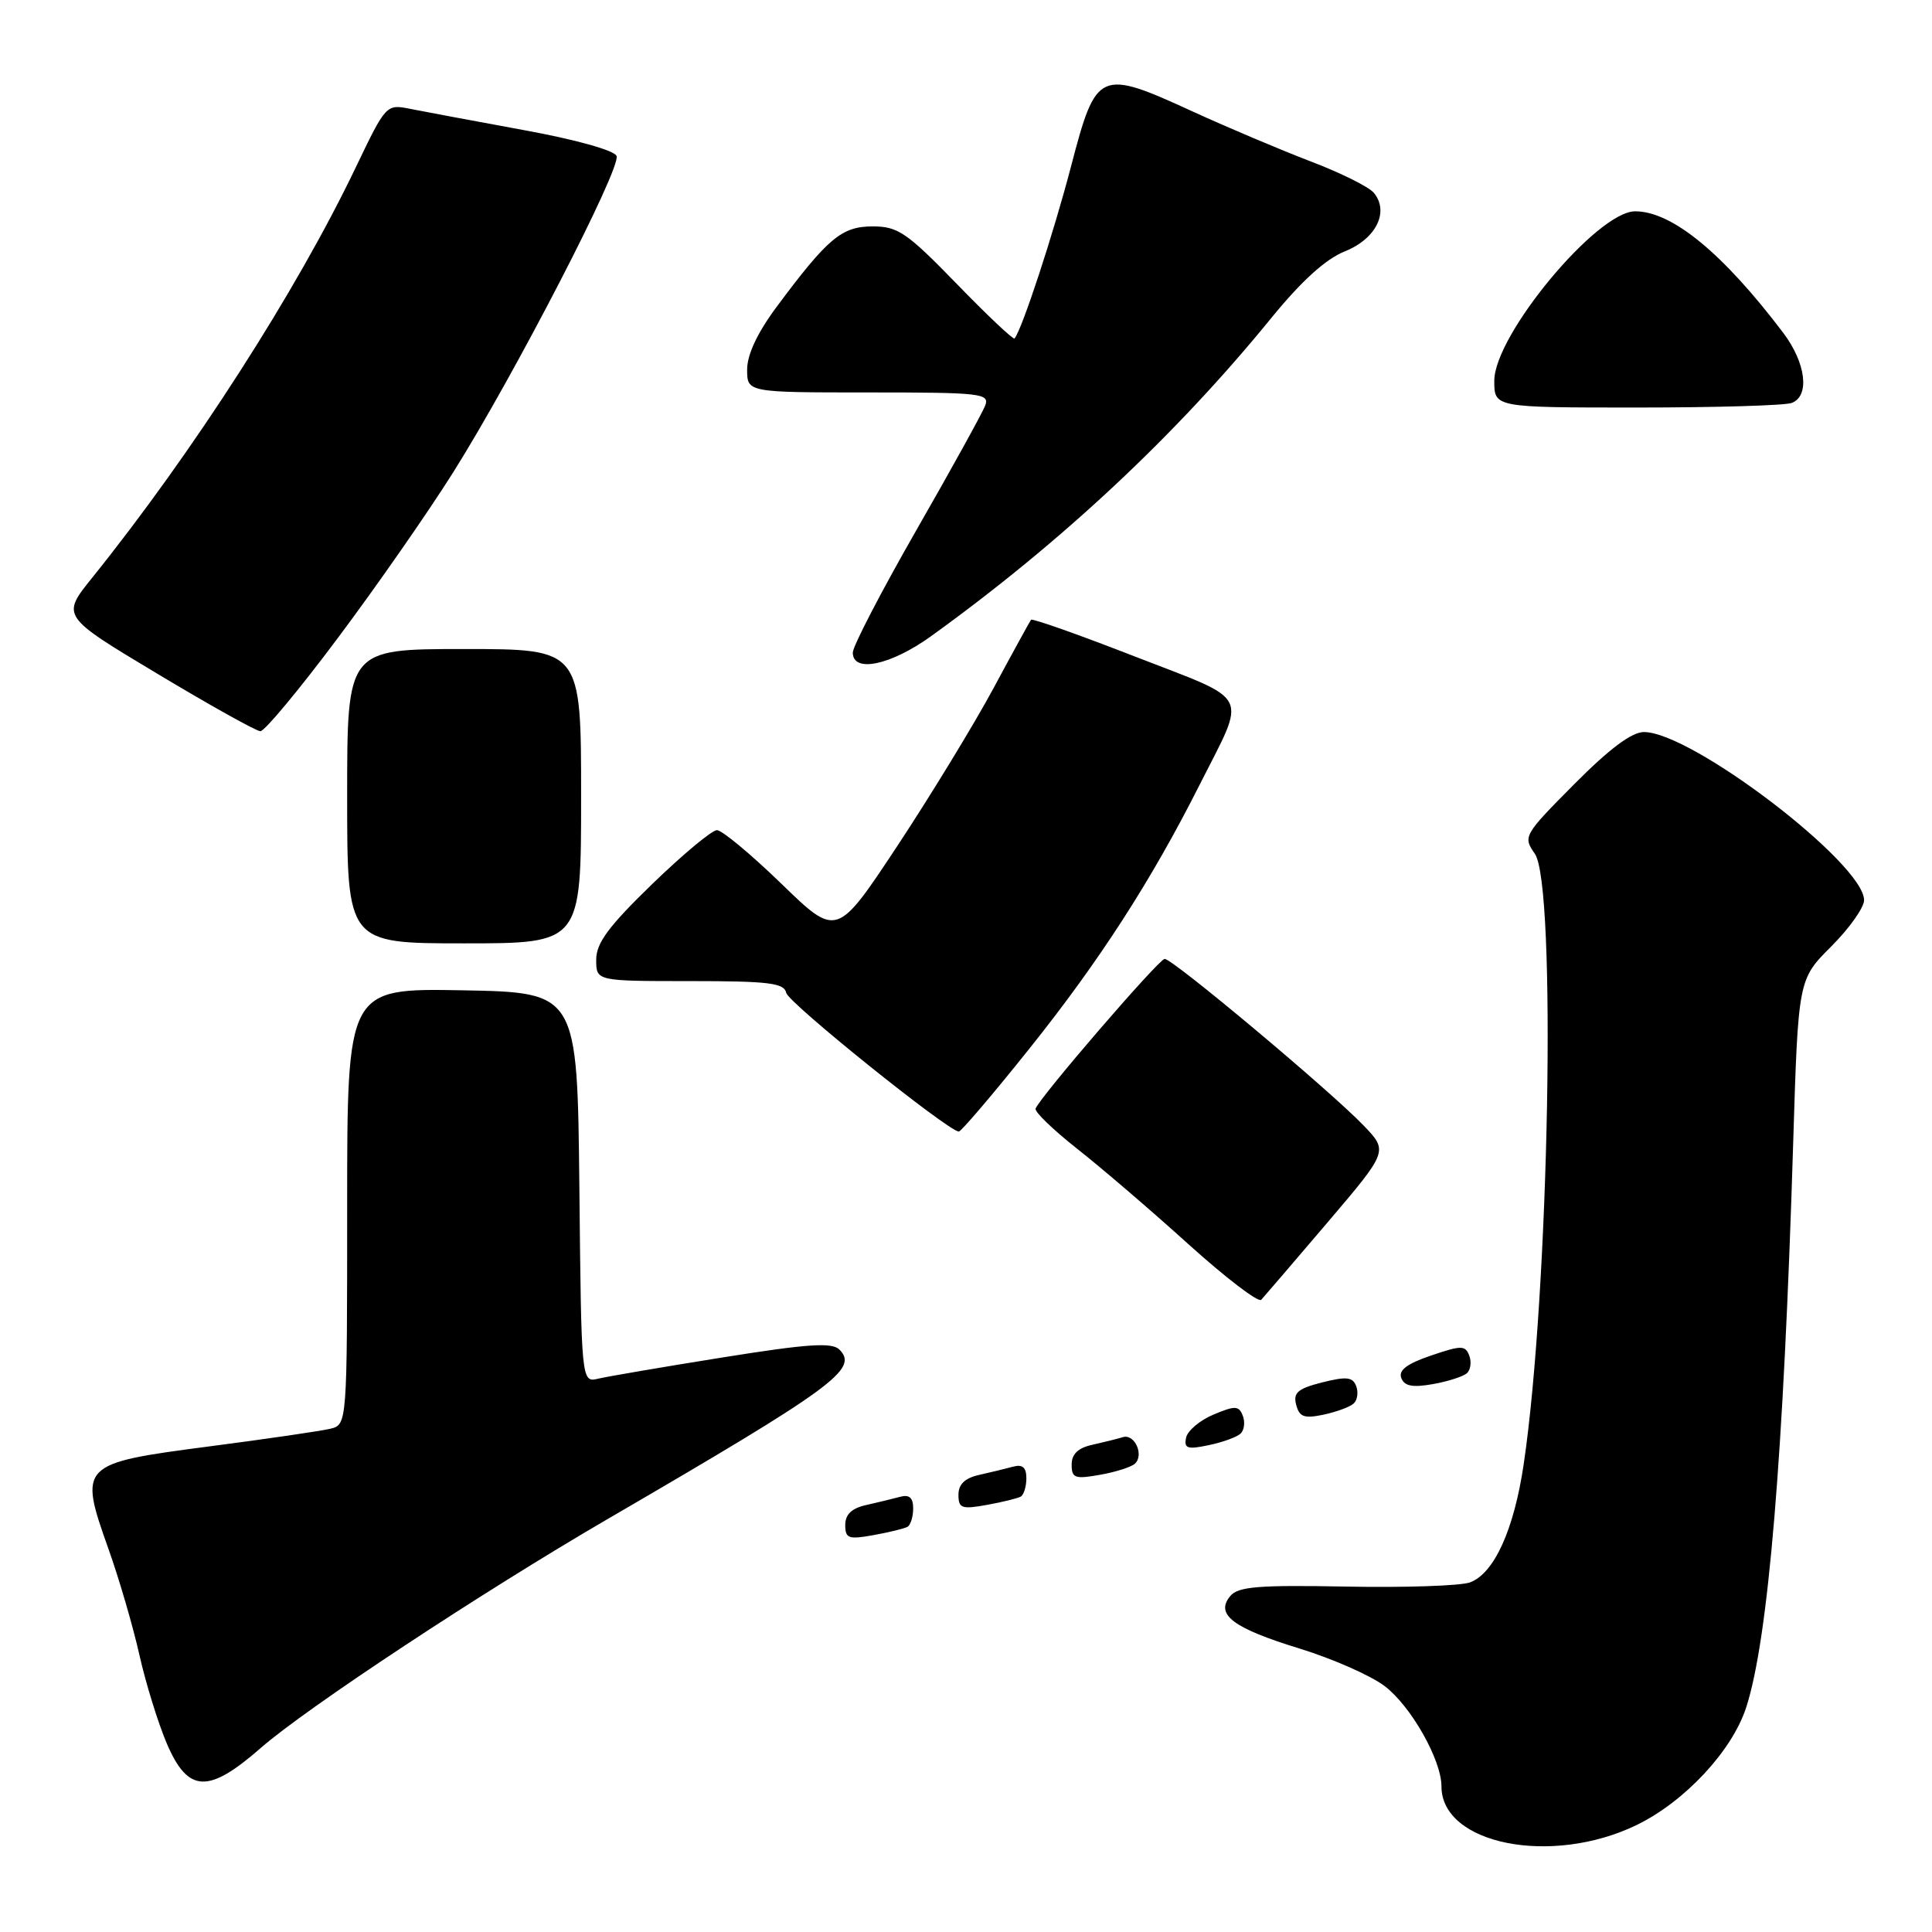 <?xml version="1.0" encoding="UTF-8" standalone="no"?>
<!DOCTYPE svg PUBLIC "-//W3C//DTD SVG 1.1//EN" "http://www.w3.org/Graphics/SVG/1.1/DTD/svg11.dtd" >
<svg xmlns="http://www.w3.org/2000/svg" xmlns:xlink="http://www.w3.org/1999/xlink" version="1.1" viewBox="0 0 256 256">
 <g >
 <path fill="currentColor"
d=" M 216.85 241.83 C 223.23 238.74 229.52 231.99 231.38 226.24 C 234.32 217.16 236.33 192.95 237.60 151.64 C 238.27 129.78 238.27 129.78 242.64 125.42 C 245.04 123.02 247.00 120.26 247.00 119.28 C 247.00 114.44 224.17 97.00 217.83 97.00 C 216.21 97.00 213.26 99.21 208.60 103.90 C 201.90 110.65 201.78 110.85 203.37 113.12 C 206.26 117.25 205.28 171.20 201.90 194.00 C 200.61 202.73 197.97 208.51 194.77 209.68 C 193.52 210.13 186.15 210.38 178.39 210.23 C 166.75 210.01 164.06 210.23 163.02 211.48 C 160.98 213.93 163.36 215.73 172.20 218.44 C 176.58 219.79 181.66 222.03 183.48 223.42 C 186.97 226.08 191.00 233.20 191.00 236.70 C 191.00 244.39 205.58 247.29 216.85 241.83 Z  M 34.57 231.60 C 40.59 226.33 63.86 210.97 80.50 201.29 C 110.59 183.78 113.81 181.41 111.22 178.82 C 110.25 177.85 107.03 178.06 95.74 179.87 C 87.91 181.12 80.50 182.39 79.27 182.68 C 77.03 183.21 77.03 183.21 76.77 157.35 C 76.50 131.50 76.50 131.50 61.25 131.22 C 46.00 130.95 46.00 130.95 46.00 159.87 C 46.00 188.78 46.00 188.78 43.75 189.32 C 42.51 189.62 35.25 190.68 27.62 191.67 C 10.59 193.90 10.41 194.09 14.35 205.18 C 15.79 209.21 17.64 215.57 18.48 219.32 C 19.32 223.07 20.96 228.35 22.12 231.07 C 24.93 237.58 27.60 237.70 34.57 231.60 Z  M 120.25 202.31 C 120.66 202.07 121.00 200.98 121.00 199.87 C 121.00 198.45 120.49 198.00 119.25 198.34 C 118.29 198.60 116.26 199.09 114.75 199.43 C 112.86 199.85 112.00 200.67 112.00 202.06 C 112.00 203.86 112.43 204.01 115.75 203.41 C 117.81 203.04 119.84 202.54 120.25 202.31 Z  M 135.25 198.31 C 135.66 198.07 136.00 196.98 136.00 195.87 C 136.00 194.45 135.49 194.00 134.25 194.34 C 133.29 194.60 131.26 195.09 129.75 195.43 C 127.86 195.85 127.00 196.67 127.00 198.06 C 127.00 199.86 127.43 200.01 130.75 199.41 C 132.81 199.04 134.84 198.54 135.25 198.31 Z  M 150.38 193.95 C 151.63 192.80 150.34 189.95 148.79 190.43 C 148.08 190.65 146.26 191.10 144.75 191.44 C 142.85 191.85 142.00 192.67 142.00 194.06 C 142.00 195.86 142.43 196.01 145.75 195.42 C 147.81 195.06 149.90 194.39 150.38 193.95 Z  M 164.38 189.96 C 164.87 189.51 165.00 188.44 164.68 187.60 C 164.16 186.25 163.67 186.23 160.79 187.44 C 158.98 188.20 157.35 189.58 157.16 190.51 C 156.87 191.93 157.34 192.09 160.16 191.49 C 162.00 191.11 163.90 190.42 164.38 189.96 Z  M 179.38 185.96 C 179.87 185.51 180.01 184.47 179.70 183.66 C 179.24 182.45 178.40 182.37 175.18 183.18 C 171.96 184.00 171.33 184.54 171.75 186.14 C 172.17 187.76 172.81 187.99 175.38 187.45 C 177.10 187.08 178.90 186.42 179.38 185.96 Z  M 194.38 181.95 C 194.87 181.50 195.00 180.45 194.68 179.61 C 194.16 178.25 193.63 178.25 189.61 179.62 C 186.43 180.70 185.28 181.57 185.68 182.60 C 186.09 183.67 187.17 183.88 189.87 183.40 C 191.86 183.05 193.90 182.39 194.38 181.95 Z  M 175.87 162.02 C 183.94 152.54 183.94 152.54 180.72 149.17 C 176.29 144.55 155.33 126.99 154.32 127.06 C 153.52 127.11 137.77 145.39 137.22 146.90 C 137.07 147.32 139.55 149.71 142.72 152.21 C 145.90 154.71 152.54 160.40 157.47 164.86 C 162.40 169.31 166.75 172.63 167.12 172.23 C 167.49 171.83 171.43 167.23 175.87 162.02 Z  M 136.43 138.91 C 145.68 127.34 152.55 116.69 158.95 104.00 C 165.23 91.55 165.99 93.06 150.48 87.03 C 143.02 84.12 136.78 81.92 136.62 82.12 C 136.46 82.33 134.21 86.42 131.63 91.22 C 129.04 96.02 123.32 105.40 118.91 112.08 C 110.88 124.22 110.88 124.22 103.55 117.11 C 99.51 113.20 95.67 110.00 95.00 110.00 C 94.33 110.00 90.46 113.23 86.39 117.17 C 80.63 122.76 79.00 124.96 79.00 127.17 C 79.00 130.00 79.00 130.00 91.43 130.00 C 101.88 130.00 103.90 130.25 104.18 131.56 C 104.45 132.87 125.44 149.75 127.04 149.94 C 127.33 149.97 131.56 145.01 136.43 138.91 Z  M 77.00 105.50 C 77.00 86.00 77.00 86.00 61.50 86.00 C 46.00 86.00 46.00 86.00 46.00 105.50 C 46.00 125.00 46.00 125.00 61.50 125.00 C 77.00 125.00 77.00 125.00 77.00 105.50 Z  M 44.74 84.57 C 49.83 77.78 56.73 67.87 60.08 62.54 C 68.17 49.66 82.32 22.27 81.70 20.67 C 81.42 19.93 76.28 18.49 69.36 17.23 C 62.84 16.03 56.07 14.77 54.33 14.42 C 51.19 13.79 51.13 13.85 47.16 22.14 C 39.30 38.57 25.57 59.95 12.20 76.57 C 8.12 81.64 8.12 81.64 20.81 89.25 C 27.79 93.44 33.95 96.88 34.50 96.89 C 35.05 96.91 39.66 91.37 44.74 84.57 Z  M 123.37 84.30 C 140.64 71.85 155.82 57.65 168.46 42.13 C 172.46 37.22 175.66 34.32 178.21 33.30 C 182.34 31.65 184.12 28.05 182.04 25.55 C 181.39 24.76 177.62 22.89 173.68 21.39 C 169.73 19.88 162.70 16.91 158.05 14.78 C 145.65 9.10 145.26 9.27 141.93 22.00 C 139.59 30.97 135.41 43.70 134.43 44.85 C 134.27 45.04 130.81 41.78 126.76 37.60 C 120.16 30.81 118.98 30.00 115.64 30.00 C 111.52 30.00 109.70 31.53 102.87 40.71 C 100.37 44.08 99.00 46.99 99.00 48.96 C 99.00 52.00 99.00 52.00 115.11 52.00 C 130.04 52.00 131.16 52.13 130.54 53.75 C 130.17 54.71 126.08 62.13 121.44 70.22 C 116.80 78.32 113.00 85.63 113.00 86.47 C 113.00 89.21 118.02 88.15 123.37 84.30 Z  M 237.42 53.39 C 239.84 52.46 239.30 48.09 236.28 44.09 C 228.28 33.53 221.55 28.00 216.67 28.00 C 211.62 28.00 198.00 44.39 198.00 50.46 C 198.00 54.00 198.00 54.00 216.92 54.00 C 227.32 54.00 236.55 53.73 237.42 53.39 Z "/>
</g>
</svg>